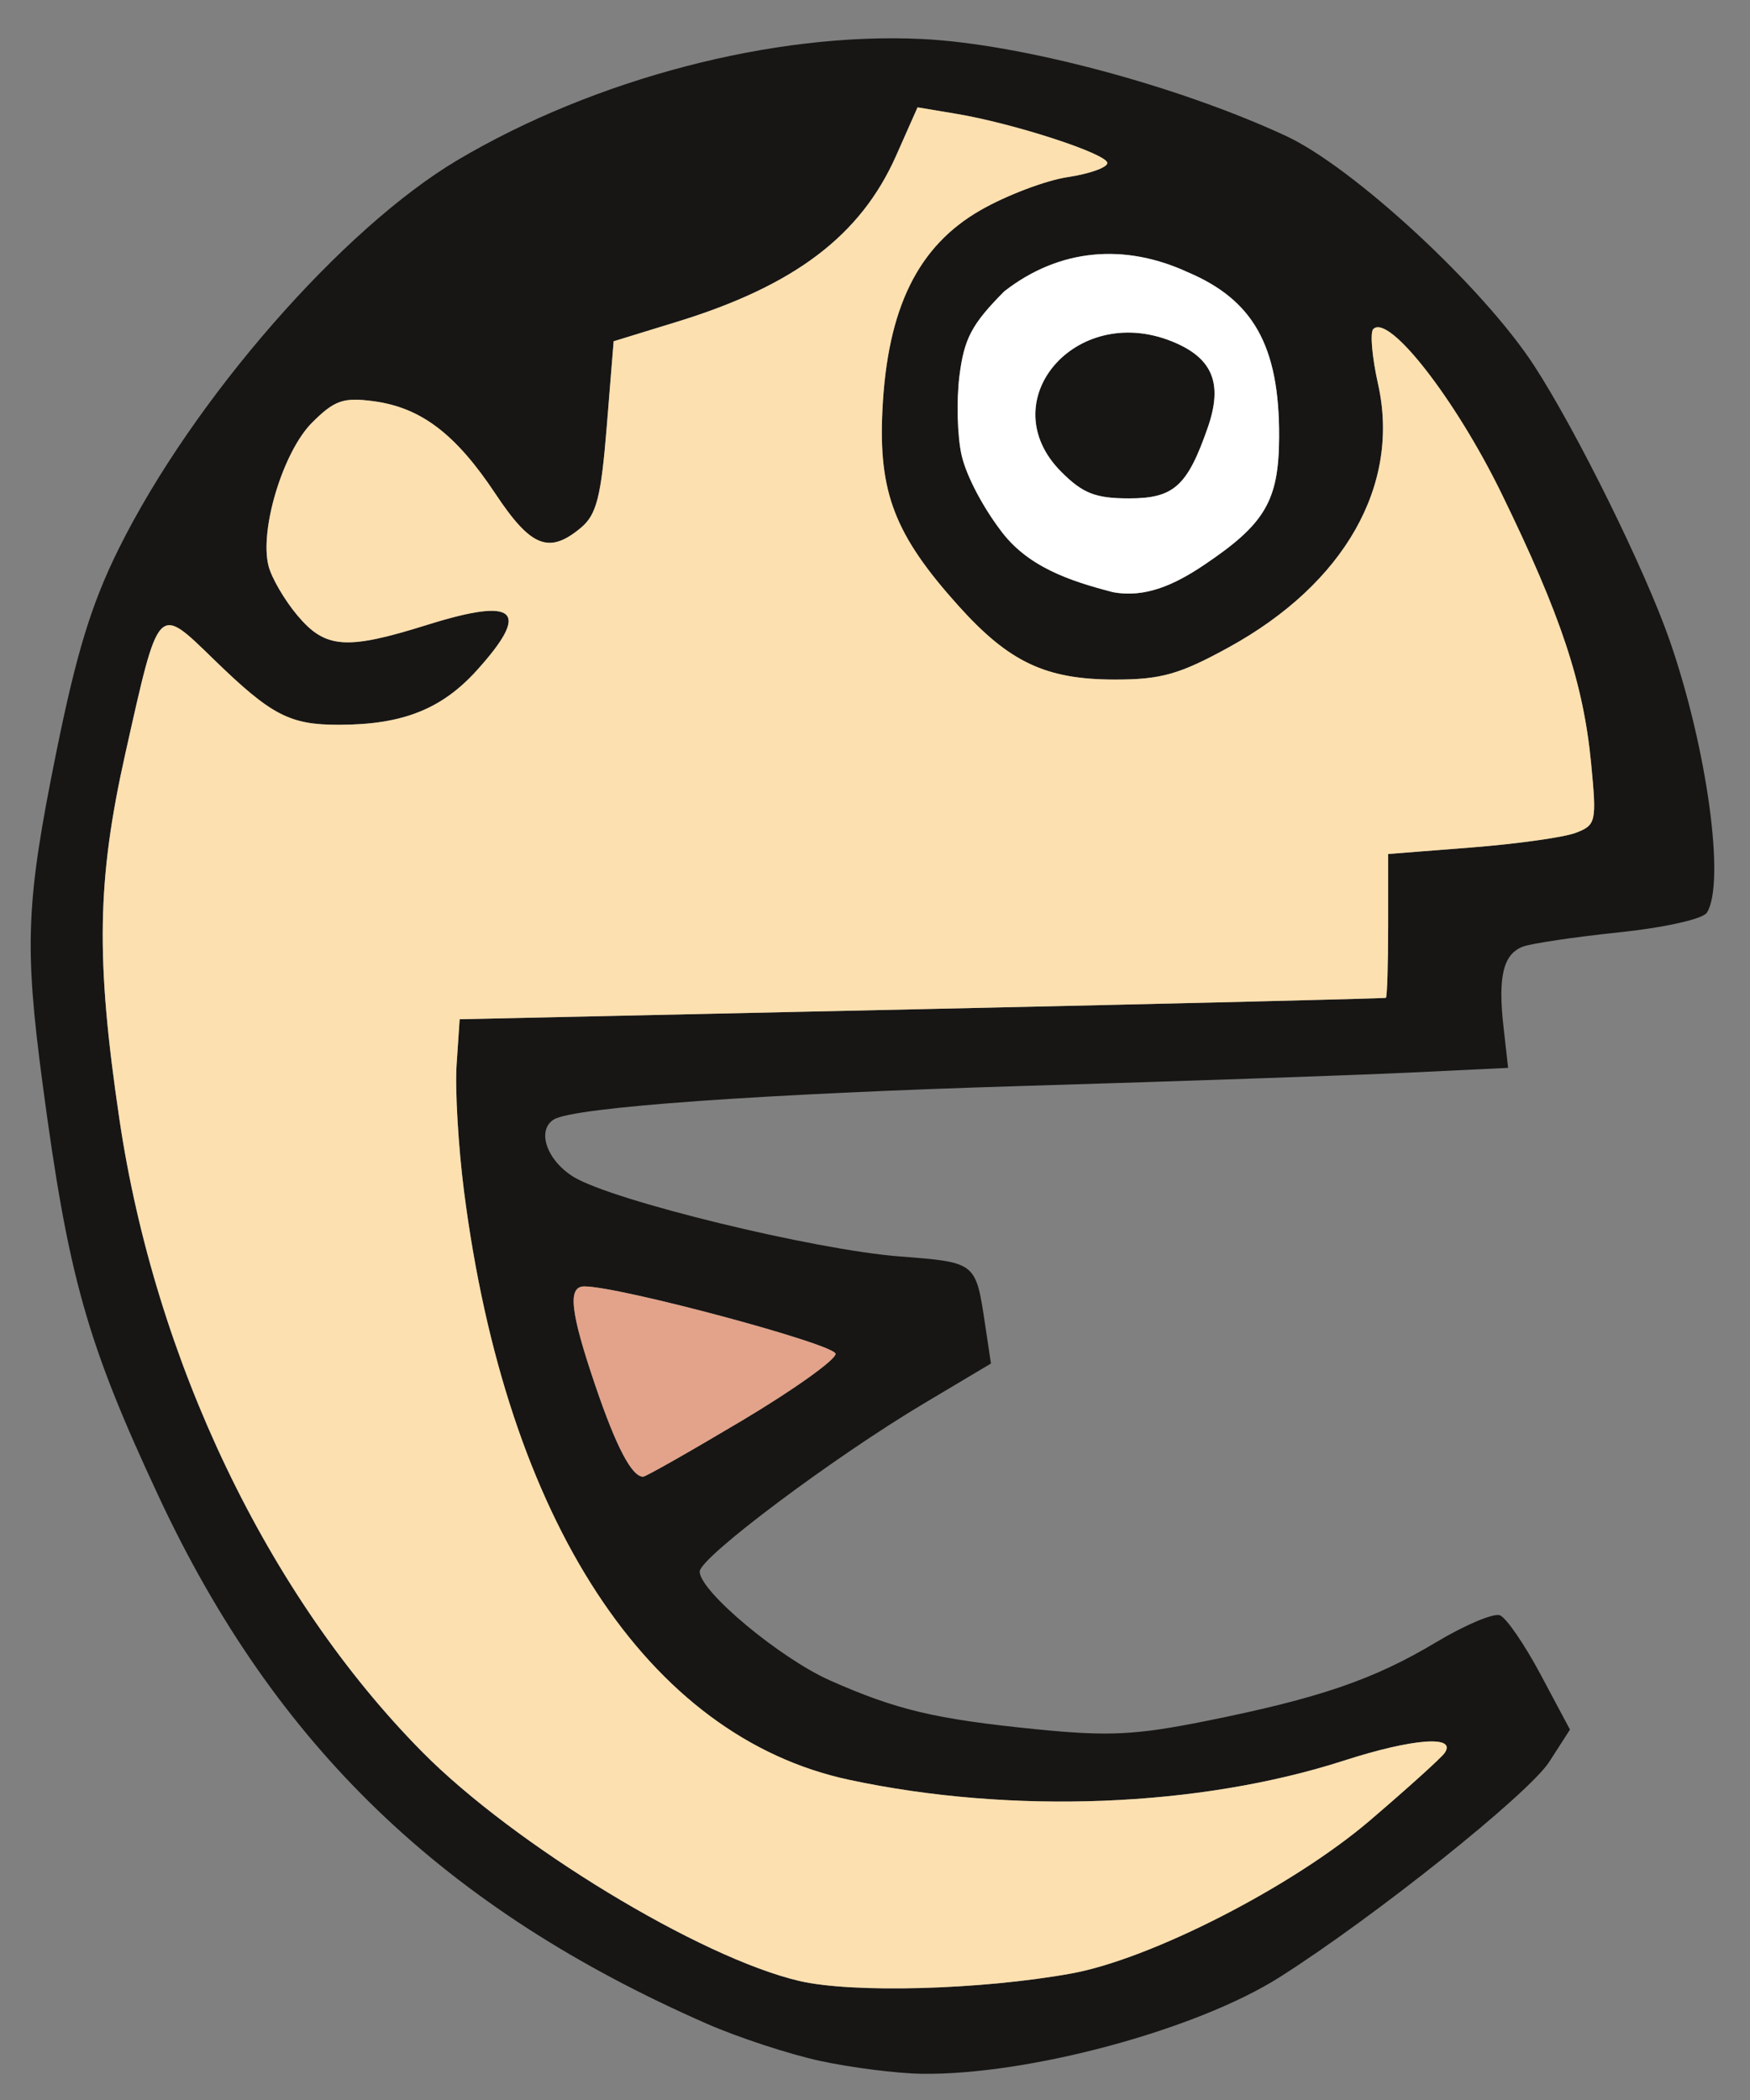 <?xml version="1.0" encoding="UTF-8" standalone="no"?>
<!-- Created with Inkscape (http://www.inkscape.org/) -->
<svg
   xmlns:dc="http://purl.org/dc/elements/1.1/"
   xmlns:cc="http://web.resource.org/cc/"
   xmlns:rdf="http://www.w3.org/1999/02/22-rdf-syntax-ns#"
   xmlns:svg="http://www.w3.org/2000/svg"
   xmlns="http://www.w3.org/2000/svg"
   xmlns:sodipodi="http://sodipodi.sourceforge.net/DTD/sodipodi-0.dtd"
   xmlns:inkscape="http://www.inkscape.org/namespaces/inkscape"
   width="250"
   height="300"
   id="svg2"
   sodipodi:version="0.32"
   inkscape:version="0.44"
   version="1.0"
   sodipodi:docbase="C:\Documents and Settings\bDaneE\Dokumentumok\Képek"
   sodipodi:docname="talk_face_re2KESZ.svg">
  <rect width="100%" height="100%" fill="#808080" stroke="none"/>
  <defs
     id="defs4">
 <style
   id="style1894"
   type="text/css">
   
    .fil3 {fill:white}
    .fil0 {fill:#171615}
    .fil1 {fill:#E2A38A}
    .fil2 {fill:#FDE0AF}
   
  </style>

  </defs>
  <sodipodi:namedview
     id="base"
     pagecolor="#ffffff"
     bordercolor="#666666"
     borderopacity="1.0"
     inkscape:pageopacity="0.0"
     inkscape:pageshadow="2"
     inkscape:zoom="0.98994949"
     inkscape:cx="375"
     inkscape:cy="177.14286"
     inkscape:document-units="px"
     inkscape:current-layer="layer1"
     width="250px"
     height="300px"
     inkscape:window-width="975"
     inkscape:window-height="608"
     inkscape:window-x="0"
     inkscape:window-y="0" />
  <g
     inkscape:label="1. réteg"
     inkscape:groupmode="layer"
     id="layer1">
    <g
       id="Layer_x0020_1"
       transform="matrix(2.664,0,0,2.664,-275.455,-413.336)">

  <g
   id="g1911">
   <g
   id="Layer_x0020_1_0">
    <path
   d="M 147.37,265.671 C 145.708,265.31 142.975,264.413 141.298,263.677 C 127.228,257.508 118.167,248.797 111.925,235.44 C 108.05,227.148 107.055,223.613 105.679,213.245 C 104.697,205.842 104.793,203.525 106.419,195.491 C 107.501,190.147 108.308,187.519 109.777,184.562 C 113.736,176.593 121.75,167.406 127.946,163.735 C 135.315,159.369 144.9,156.869 152.821,157.247 C 158.106,157.499 166.497,159.731 172.344,162.439 C 175.97,164.118 182.923,170.548 185.66,174.753 C 187.937,178.251 191.627,185.731 192.936,189.502 C 194.948,195.299 195.934,202.518 194.929,204.1 C 194.713,204.44 192.658,204.899 190.2,205.156 C 187.809,205.406 185.492,205.752 185.051,205.924 C 184.006,206.333 183.721,207.531 184.025,210.229 L 184.272,212.421 L 178.991,212.674 C 176.086,212.813 166.824,213.133 158.408,213.386 C 144.282,213.809 134.165,214.529 133.099,215.188 C 132.158,215.769 132.722,217.394 134.17,218.275 C 136.263,219.547 147.073,222.181 151.651,222.534 C 155.745,222.85 155.723,222.832 156.22,226.148 L 156.539,228.276 L 152.98,230.395 C 148.096,233.303 140.92,238.68 140.92,239.432 C 140.92,240.488 145.234,244.088 147.926,245.278 C 151.484,246.852 153.559,247.344 158.92,247.883 C 162.82,248.276 164.279,248.206 168.062,247.447 C 174.134,246.229 177.067,245.226 180.405,243.225 C 181.951,242.298 183.493,241.647 183.832,241.777 C 184.171,241.907 185.155,243.339 186.018,244.96 L 187.589,247.906 L 186.478,249.633 C 185.368,251.358 177.065,257.989 171.999,261.195 C 167.541,264.016 158.527,266.445 152.821,266.363 C 151.486,266.344 149.032,266.032 147.37,265.671 L 147.37,265.671 z M 160.83,260.989 C 165.115,260.216 172.714,256.324 176.867,252.774 C 178.87,251.061 180.668,249.438 180.862,249.167 C 181.555,248.197 179.173,248.374 175.472,249.568 C 167.705,252.073 157.648,252.464 148.935,250.6 C 138.134,248.289 130.55,236.702 128.282,219.044 C 127.974,216.639 127.794,213.579 127.884,212.243 L 128.048,209.814 L 152.821,209.272 C 166.447,208.975 177.65,208.701 177.717,208.665 C 177.784,208.629 177.838,206.879 177.838,204.776 L 177.838,200.953 L 182.291,200.604 C 184.74,200.413 187.26,200.06 187.891,199.82 C 188.988,199.403 189.025,199.239 188.723,196.098 C 188.309,191.789 187.103,188.153 183.927,181.64 C 181.448,176.557 177.874,171.97 177.04,172.803 C 176.859,172.985 176.975,174.313 177.297,175.754 C 178.507,181.159 175.506,186.454 169.299,189.865 C 166.662,191.315 165.665,191.598 163.201,191.598 C 159.482,191.598 157.522,190.676 154.795,187.643 C 151.38,183.845 150.5,181.575 150.719,177.131 C 150.988,171.669 152.626,168.343 155.995,166.419 C 157.387,165.624 159.483,164.83 160.653,164.655 C 161.822,164.479 162.78,164.139 162.78,163.9 C 162.78,163.406 157.762,161.773 154.655,161.256 L 152.602,160.914 L 151.454,163.505 C 149.555,167.787 146.012,170.473 139.706,172.412 L 136.306,173.457 L 135.936,178.034 C 135.63,181.816 135.389,182.759 134.546,183.462 C 132.838,184.886 131.867,184.499 129.969,181.639 C 127.837,178.427 125.977,177.013 123.434,176.672 C 121.809,176.454 121.335,176.62 120.132,177.823 C 118.583,179.372 117.309,183.557 117.796,185.497 C 117.957,186.14 118.655,187.338 119.347,188.16 C 120.85,189.947 121.964,190.027 126.32,188.661 C 131.1,187.163 131.88,187.882 128.971,191.101 C 127.085,193.189 124.985,194.02 121.579,194.024 C 118.926,194.028 117.953,193.519 114.859,190.513 C 111.832,187.574 111.934,187.466 110.125,195.543 C 108.598,202.358 108.528,206.568 109.799,215.158 C 111.714,228.103 117.757,240.731 126.045,249.109 C 130.974,254.09 140.94,260.142 146.264,261.386 C 149.107,262.05 155.984,261.863 160.83,260.989 L 160.83,260.989 L 160.83,260.989 z M 143.172,231.346 C 145.941,229.696 148.207,228.081 148.207,227.757 C 148.207,227.247 136.584,224.128 134.727,224.14 C 133.827,224.146 133.981,225.508 135.326,229.465 C 136.446,232.756 137.28,234.345 137.888,234.345 C 138.025,234.345 140.403,232.995 143.172,231.346 L 143.172,231.346 z M 167.934,185.475 C 171.239,183.26 171.972,182.021 171.992,178.614 C 172.02,173.633 170.548,171.219 167.087,169.75 C 163.713,168.196 160.219,168.47 157.255,170.778 C 155.509,172.535 155.099,173.311 154.847,175.325 C 154.681,176.661 154.736,178.579 154.97,179.588 C 155.234,180.721 156.125,182.354 157.009,183.534 C 158.469,185.562 160.785,186.315 163.076,186.911 C 164.794,187.235 166.369,186.523 167.934,185.475 L 167.934,185.475 L 167.934,185.475 z M 160.313,180.463 C 156.552,176.702 161.042,171.383 166.228,173.458 C 168.423,174.336 168.995,175.704 168.164,178.088 C 167.068,181.233 166.345,181.883 163.945,181.883 C 162.148,181.883 161.467,181.617 160.313,180.463 L 160.313,180.463 L 160.313,180.463 z "
   class="fil0"
   id="path1921"
   style="fill:#171615" />

    <path
   d="M 148.207,227.757 C 148.207,227.247 136.585,224.128 134.727,224.14 C 133.828,224.146 133.981,225.508 135.327,229.465 C 136.446,232.756 137.28,234.345 137.888,234.345 C 138.025,234.345 140.403,232.995 143.172,231.346 C 145.941,229.696 148.207,228.081 148.207,227.757 L 148.207,227.757 z "
   class="fil1"
   id="path2892"
   style="fill:#e2a38a" />

    <path
   d="M 148.936,250.599 C 138.134,248.287 130.551,236.7 128.283,219.043 C 127.974,216.638 127.795,213.578 127.885,212.242 L 128.048,209.813 L 152.822,209.271 C 166.448,208.973 177.65,208.7 177.717,208.664 C 177.784,208.628 177.839,206.878 177.839,204.775 L 177.839,200.952 L 182.292,200.603 C 184.741,200.412 187.261,200.059 187.892,199.819 C 188.989,199.402 189.026,199.238 188.724,196.097 C 188.31,191.788 187.104,188.152 183.928,181.639 C 181.449,176.556 177.874,171.969 177.041,172.802 C 176.86,172.984 176.975,174.312 177.298,175.753 C 178.507,181.158 175.506,186.453 169.299,189.864 C 166.662,191.314 165.665,191.597 163.201,191.597 C 159.482,191.597 157.522,190.675 154.796,187.642 C 151.381,183.844 150.5,181.574 150.72,177.13 C 150.989,171.668 152.627,168.342 155.996,166.418 C 157.388,165.623 159.483,164.829 160.653,164.654 C 161.823,164.478 162.78,164.138 162.78,163.898 C 162.78,163.405 157.763,161.772 154.655,161.255 L 152.603,160.913 L 151.454,163.504 C 149.555,167.786 146.013,170.472 139.706,172.411 L 136.306,173.456 L 135.936,178.033 C 135.631,181.815 135.389,182.758 134.547,183.46 C 132.838,184.885 131.868,184.498 129.969,181.638 C 127.837,178.426 125.977,177.012 123.434,176.671 C 121.81,176.453 121.335,176.619 120.132,177.822 C 118.584,179.371 117.31,183.556 117.797,185.496 C 117.958,186.139 118.656,187.337 119.348,188.159 C 120.851,189.946 121.965,190.026 126.321,188.66 C 131.1,187.162 131.881,187.881 128.972,191.1 C 127.086,193.188 124.985,194.019 121.58,194.023 C 118.927,194.027 117.954,193.518 114.859,190.512 C 111.833,187.573 111.934,187.465 110.125,195.542 C 108.598,202.357 108.529,206.567 109.8,215.156 C 111.715,228.102 117.758,240.73 126.046,249.107 C 130.974,254.089 140.941,260.141 146.264,261.385 C 149.108,262.049 155.985,261.862 160.831,260.988 C 165.116,260.215 172.715,256.322 176.867,252.773 C 178.871,251.06 180.669,249.437 180.862,249.166 C 181.556,248.196 179.173,248.373 175.473,249.567 C 167.705,252.072 157.649,252.463 148.936,250.599 L 148.936,250.599 L 148.936,250.599 z "
   class="fil2"
   id="path2894"
   style="fill:#fde0af" />

   </g>

  </g>

  <path
   id="path1903"
   d="M 157.009,183.533 C 158.469,185.561 160.786,186.314 163.076,186.91 C 164.794,187.234 166.37,186.522 167.934,185.474 C 171.239,183.259 171.972,182.02 171.992,178.613 C 172.02,173.632 170.548,171.219 167.087,169.749 C 163.713,168.195 160.219,168.469 157.255,170.778 C 155.51,172.534 155.099,173.31 154.848,175.324 C 154.681,176.66 154.736,178.578 154.97,179.587 C 155.234,180.72 156.125,182.354 157.009,183.533 L 157.009,183.533 z M 163.946,181.882 C 162.148,181.882 161.467,181.616 160.314,180.462 C 156.552,176.701 161.043,171.382 166.228,173.457 C 168.423,174.336 168.995,175.703 168.164,178.087 C 167.068,181.232 166.345,181.882 163.946,181.882 L 163.946,181.882 z "
   class="fil3"
   style="fill:white" />

 </g>
  </g>
</svg>
